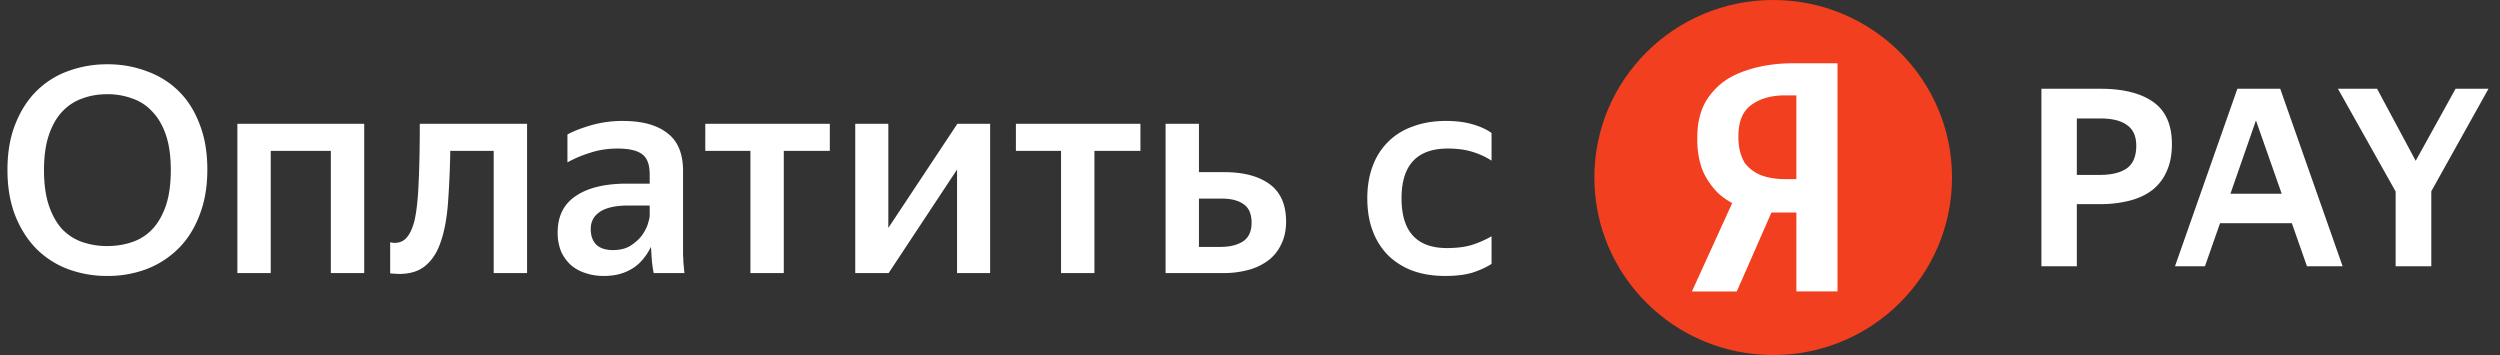 <svg width="169" height="24" fill="none" xmlns="http://www.w3.org/2000/svg">
    <rect width="100%" height="100%" fill="#333333" stroke="none"/>
    <path
        d="M7.251 18.654a7.523 7.523 0 01-2.664-.466 6.017 6.017 0 01-2.139-1.38c-.596-.61-1.069-1.355-1.419-2.236-.35-.894-.525-1.925-.525-3.091 0-1.167.175-2.19.525-3.072.35-.894.823-1.64 1.42-2.236a5.8 5.8 0 012.138-1.36 7.523 7.523 0 012.664-.467 7.42 7.42 0 012.663.466c.83.298 1.549.745 2.158 1.342.609.596 1.082 1.341 1.419 2.236.35.88.525 1.905.525 3.071 0 1.154-.175 2.178-.525 3.072-.337.894-.81 1.646-1.419 2.255a6.202 6.202 0 01-2.158 1.4 7.42 7.42 0 01-2.663.466zm0-2.021c.609 0 1.173-.091 1.691-.273a3.293 3.293 0 001.361-.874c.389-.415.693-.947.914-1.595.22-.66.33-1.458.33-2.39 0-.934-.11-1.725-.33-2.373-.221-.648-.525-1.173-.914-1.575a3.21 3.21 0 00-1.361-.894 4.777 4.777 0 00-1.691-.291c-.61 0-1.173.097-1.692.291-.518.182-.972.48-1.36.894-.377.402-.675.927-.895 1.575-.22.648-.33 1.439-.33 2.372 0 .933.11 1.73.33 2.391.22.648.518 1.18.894 1.595.39.401.843.693 1.361.874a5.09 5.09 0 001.692.273zM16.047 8.37h8.573v10.09h-2.255v-8.263h-4.063v8.263h-2.255V8.37zM28.028 14.883c.143-.661.233-1.516.272-2.566.052-1.063.078-2.379.078-3.947h7.252v10.09h-2.256v-8.263h-2.935a63.433 63.433 0 01-.156 3.539c-.078 1.024-.24 1.892-.486 2.605-.233.7-.577 1.238-1.03 1.614-.441.376-1.037.563-1.789.563-.103 0-.207-.006-.311-.019-.091 0-.188-.006-.291-.02v-2.1c.129.027.226.04.291.04.35 0 .629-.123.836-.37.22-.259.395-.648.525-1.166zM43.997 16.691a3.379 3.379 0 01-.428.7 2.999 2.999 0 01-.641.641 3.22 3.22 0 01-.895.448c-.35.116-.758.174-1.225.174-.44 0-.849-.064-1.224-.194a2.74 2.74 0 01-.992-.544 2.82 2.82 0 01-.661-.914 3.34 3.34 0 01-.233-1.283c0-1.102.408-1.925 1.225-2.47.816-.556 1.97-.835 3.46-.835h1.536v-.622c0-.661-.168-1.115-.505-1.361-.337-.26-.895-.389-1.672-.389-.661 0-1.284.097-1.867.292a8.192 8.192 0 00-1.516.641V9.09c.402-.22.933-.427 1.594-.622a7.62 7.62 0 012.158-.291c1.296 0 2.294.272 2.994.816.713.532 1.069 1.387 1.069 2.566V17.235c.013.143.02.292.02.448l.039.447c.013.13.025.24.038.33h-2.08a8.534 8.534 0 01-.116-.758 29.652 29.652 0 01-.059-.875l-.019-.136zm-2.566.214c.479 0 .874-.097 1.185-.292.324-.207.584-.44.778-.7.195-.272.331-.538.408-.797.078-.259.117-.44.117-.544v-.68h-1.4c-.894 0-1.549.142-1.963.427-.415.272-.622.661-.622 1.167 0 .44.123.79.369 1.05.259.246.635.369 1.128.369zM52.984 10.197v8.263h-2.255v-8.263h-3.052V8.37h8.418v1.828h-3.111zM60.051 15.408l4.666-7.038h2.216v10.09h-2.236v-6.999l-4.627 7h-2.255V8.37h2.236v7.037zM73.983 10.197v8.263h-2.256v-8.263h-3.052V8.37h8.418v1.828h-3.11zM86.94 14.98c0 .583-.11 1.095-.331 1.536a2.88 2.88 0 01-.875 1.089 3.912 3.912 0 01-1.341.641 6.449 6.449 0 01-1.711.214h-3.888V8.37h2.255v3.266h1.691c1.322 0 2.353.272 3.092.817.738.544 1.108 1.387 1.108 2.527zm-5.891-1.555v3.266h1.458c.622 0 1.128-.123 1.517-.37.388-.259.583-.68.583-1.263 0-.583-.175-.998-.525-1.244-.35-.26-.856-.39-1.517-.39h-1.516zM97.699 18.654c-.817 0-1.549-.116-2.197-.35a4.76 4.76 0 01-1.652-1.03 4.617 4.617 0 01-1.05-1.652c-.247-.648-.37-1.387-.37-2.217 0-.816.123-1.548.37-2.196a4.428 4.428 0 011.05-1.634 4.387 4.387 0 011.672-1.03c.661-.246 1.399-.37 2.216-.37.7 0 1.309.078 1.827.234.532.155.953.35 1.264.583v1.867a5.1 5.1 0 00-1.322-.603c-.467-.143-1.011-.214-1.633-.214-2.087 0-3.13 1.121-3.13 3.363 0 2.243 1.024 3.364 3.072 3.364.661 0 1.224-.072 1.691-.214.48-.156.92-.35 1.322-.583v1.866c-.337.22-.758.415-1.264.583-.505.156-1.127.233-1.866.233z"
        fill="#fff"
    />
    <path
        d="M119.867 24c6.677 0 12.089-5.373 12.089-12s-5.412-12-12.089-12c-6.677 0-12.089 5.373-12.089 12s5.412 12 12.089 12z"
        fill="#F23F1F"
    />
    <path
        d="M121.267 4.275c-1.222 0-2.317.17-3.286.511-1.011.34-1.77.852-2.359 1.618-.59.724-.885 1.703-.885 2.895v.17c0 .64.084 1.193.253 1.747.168.553.463 1.021.8 1.447.337.426.758.767 1.306 1.065l-2.724 5.976h3.033l2.345-5.338h1.685v5.332h2.78V4.275h-2.948zm-.548 7.835c-.632 0-1.18-.085-1.643-.256a2.532 2.532 0 01-1.137-.851c-.253-.426-.422-.98-.422-1.704v-.085c0-1.022.295-1.703.885-2.129.59-.425 1.348-.638 2.275-.638h.758v5.663h-.716zM138 6h3.984c1.54 0 2.728.296 3.565.887.848.591 1.272 1.545 1.272 2.862 0 .703-.117 1.311-.351 1.824a3.233 3.233 0 01-.971 1.272c-.424.324-.937.564-1.54.72a8.008 8.008 0 01-2.009.234h-1.556V18H138V6zm2.394 2.008v3.816h1.556c.782 0 1.384-.145 1.808-.435.435-.301.653-.814.653-1.54 0-.636-.206-1.099-.619-1.389-.402-.301-1.005-.452-1.808-.452h-1.59zM151.247 6h2.896l4.218 12h-2.41l-1.022-2.912h-4.854L149.054 18h-2.025l4.218-12zm2.996 7.096l-1.741-4.954-1.724 4.954h3.465zM164.356 12.929V18h-2.411v-5.054L158.045 6h2.645l2.611 4.87L165.996 6h2.226l-3.866 6.929z"
        fill="#fff"
    />
</svg>
